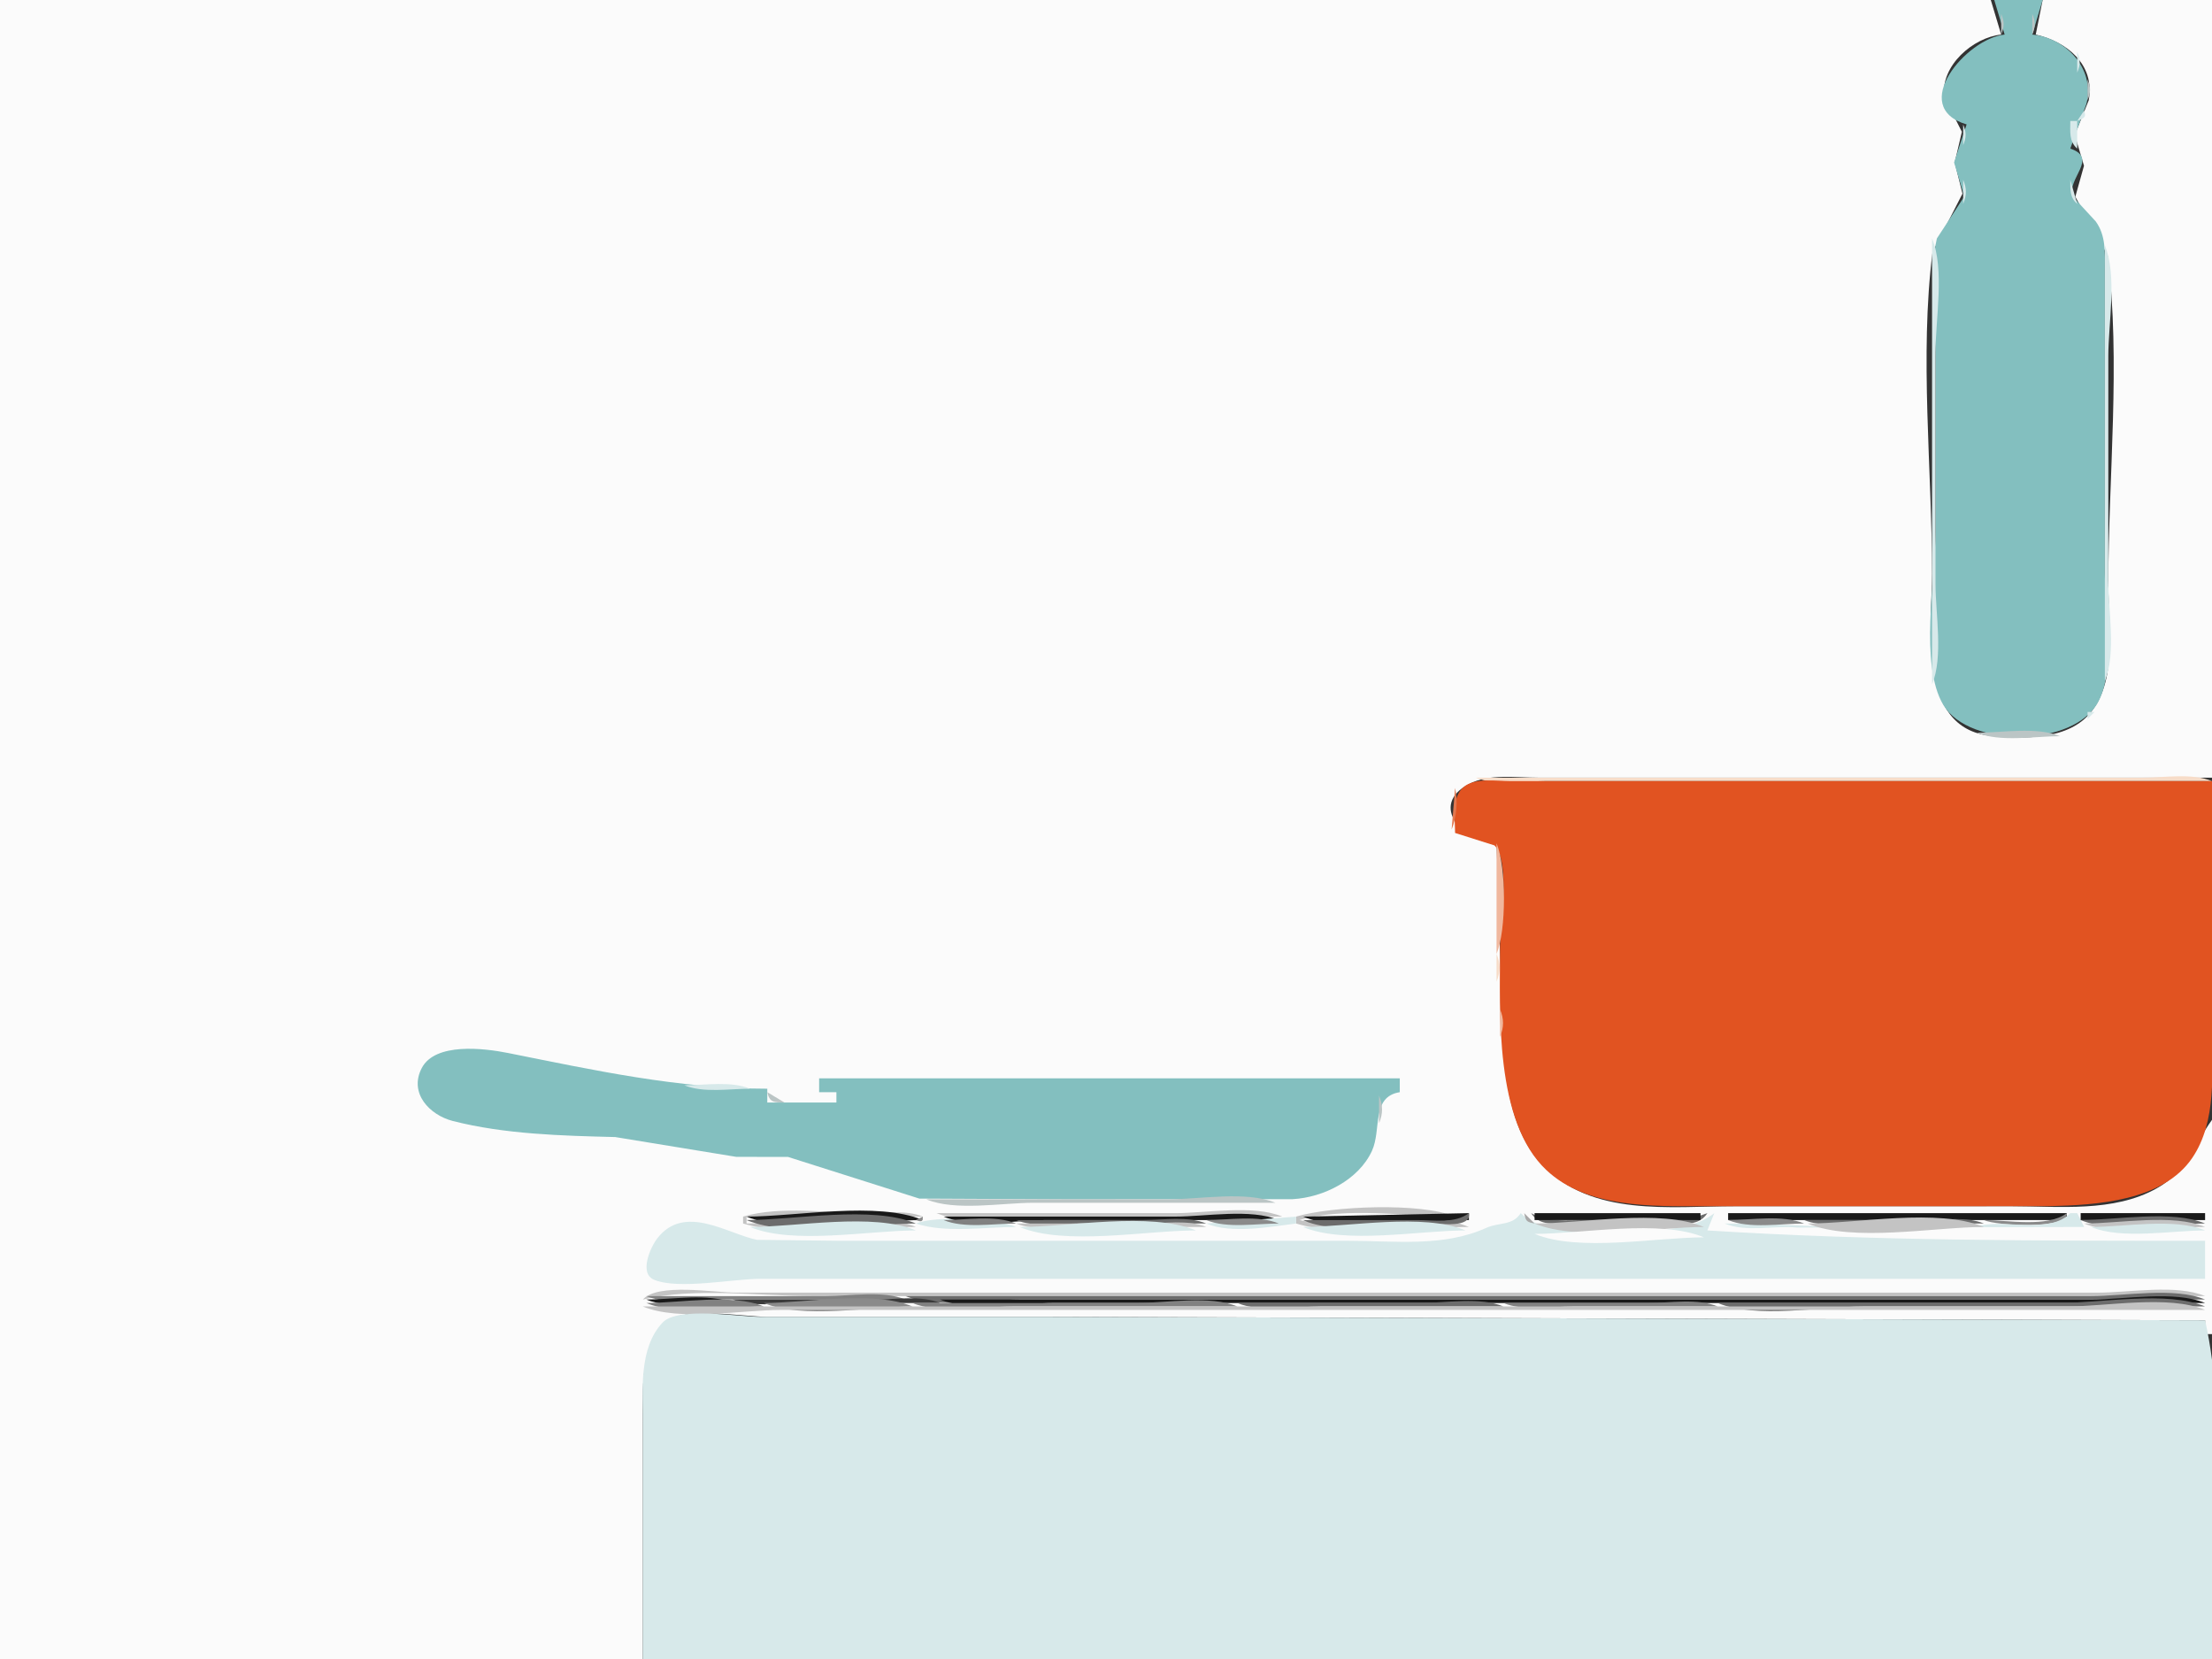 <?xml version="1.0" standalone="yes"?>
<svg xmlns="http://www.w3.org/2000/svg" width="640" height="480">
<rect width="100%" height="100%" fill="#333333" stroke="none"/>
<path style="fill:#fbfbfb; stroke:none;" d="M0 0L0 480L186 480L186 412C186 402.694 185.019 389.646 192.519 382.603C197.552 377.878 215.352 381 222 381L305 381L638 382L638 386L640 386L640 324C634.55 331.605 632.972 338.778 624 343.826C611.538 350.837 595.727 349 582 349L502 349C483.17 349 460.423 352.174 446.174 336.96C437.673 327.883 435.872 314.918 434.914 303L433 244C423.668 243.916 413.111 233.063 425.019 226.84C430.863 223.786 438.62 225 445 225L487 225L640 225L640 0L591 0L589 10C597.905 12.061 606.202 18.526 604.346 28.996L600.295 39.039L602.964 47.961L600.453 56.925L609.815 74C613.645 104.658 610 138.083 610 169C610 180.531 612.715 195.974 605.185 205.787C598.714 214.222 585.491 213.843 576 212.895C554.397 210.738 559 180.702 559 166C559 135.767 555.349 102.971 559.133 73L567.798 56.039L565.563 47L567.631 38.13L562.503 28C561.418 18.939 570.94 10.83 579 10L576 0L0 0z"/>
<path style="fill:#d7e9ea; stroke:none;" d="M576 0L576 3L576 0z"/>
<path style="fill:#83bfbf; stroke:none;" d="M577 0L580 10C569.021 11.094 552.003 30.968 569 36L565.375 47L568.339 56.834L560.394 69C558.005 79.4 560 92.338 560 103L560 154C560 167.472 555.266 192.265 562.287 203.999C569.751 216.474 600.296 216.311 607.175 202.91C612.121 193.276 609 176.64 609 166L609 78C609 73.12 609.366 68.208 606.347 64.043L599.661 56.795C597.943 51.703 607.289 45.753 599 43L603.683 29.985C606.233 19.702 597.518 10.857 588 10L591 0L577 0z"/>
<path style="fill:#bbc5c5; stroke:none;" d="M577.667 3.333L578.333 3.667L577.667 3.333M579 4L579 10C579.951 7.715 579.951 6.285 579 4M588 4L588 10C588.951 7.715 588.951 6.285 588 4z"/>
<path style="fill:#d7e9ea; stroke:none;" d="M574.667 10.333L575.333 10.667L574.667 10.333z"/>
<path style="fill:#bbc5c5; stroke:none;" d="M572.667 11.333L573.333 11.667L572.667 11.333M596.667 12.333L597.333 12.667L596.667 12.333z"/>
<path style="fill:#d7e9ea; stroke:none;" d="M598.667 13.333L599.333 13.667L598.667 13.333M601 15L601 21C601.951 18.715 601.951 17.285 601 15z"/>
<path style="fill:#bbc5c5; stroke:none;" d="M604 23L604 29C604.951 26.715 604.951 25.285 604 23z"/>
<path style="fill:#d7e9ea; stroke:none;" d="M603 32L601 35C602.994 34.153 603.699 33.993 603 32M599 35C599.01 38.094 598.591 40.896 601 43L601 35L599 35M568 36L568 42C568.951 39.715 568.951 38.285 568 36M566.667 42.333L567.333 42.667L566.667 42.333M603 45L603 49L603 45M602.333 49.667L602.667 50.333L602.333 49.667z"/>
<path style="fill:#bbc5c5; stroke:none;" d="M566.667 51.333L567.333 51.667L566.667 51.333z"/>
<path style="fill:#d7e9ea; stroke:none;" d="M600.667 51.333L601.333 51.667L600.667 51.333M568 52L568 59C569.059 56.466 569.059 54.534 568 52M599 52C599.032 54.875 598.792 57.075 601 59L599 52M559 69L559 198C562.306 190.121 560 177.534 560 169L560 102C560 92.415 562.707 77.835 559 69M609 71L609 197C612.306 189.121 610 176.534 610 168L610 103C610 93.678 612.607 79.596 609 71M604 206L604 208L606 206L604 206z"/>
<path style="fill:#bbc5c5; stroke:none;" d="M572 212C578.687 214.806 588.767 213 596 213C589.313 210.194 579.233 212 572 212z"/>
<path style="fill:#f7dcc8; stroke:none;" d="M427 225C432.707 227.395 440.846 226 447 226L490 226L640 226C634.293 223.605 626.154 225 620 225L577 225L427 225z"/>
<path style="fill:#e15321; stroke:none;" d="M421 241L432.397 244.603C437.124 249.345 434 267.565 434 274C434 292.977 432.356 324.359 447.4 338.526C459.163 349.603 478.025 349 493 349L593 348.985C606.712 348.649 625.838 347.494 634.301 334.999C641.45 324.444 640 310.049 640 298L640 226L472 226L437 226C432.961 226 426.762 224.911 423.434 227.742C419.937 230.717 421 236.92 421 241z"/>
<path style="fill:#e2774f; stroke:none;" d="M421 228L420 240C421.418 236.621 421.853 231.553 421 228M422.667 241.333L423.333 241.667L422.667 241.333z"/>
<path style="fill:#e99574; stroke:none;" d="M423.667 242.333L424.333 242.667L423.667 242.333z"/>
<path style="fill:#f7dcc8; stroke:none;" d="M425.667 243.333L426.333 243.667L425.667 243.333z"/>
<path style="fill:#f0b79d; stroke:none;" d="M427 243L433 244L427 243M433 244L433 276C435.857 269.191 435.857 250.809 433 244z"/>
<path style="fill:#f7dcc8; stroke:none;" d="M433 276L433 284C434.161 281.23 434.161 278.77 433 276z"/>
<path style="fill:#e2774f; stroke:none;" d="M434 288L434 292L434 288z"/>
<path style="fill:#f0b79d; stroke:none;" d="M434 292L434 300C435.161 297.23 435.161 294.77 434 292z"/>
<path style="fill:#d7e9ea; stroke:none;" d="M130 303L140 304L130 303z"/>
<path style="fill:#e99574; stroke:none;" d="M435 303L435 308L435 303z"/>
<path style="fill:#83bfbf; stroke:none;" d="M405 316L405 312L237 312L237 316L242 316L242 319L222 319L222 315C196.263 315 172.154 309.7 147 304.665C140.071 303.278 125.915 301.556 122.028 309.019C118.22 316.329 124.363 322.635 131 324.334C146.006 328.177 162.597 328.608 178 328.985L212.999 334.71L228 334.735L266 346.791L309 347L374 346.957C382.988 346.453 393.087 341.376 396.941 333C399.793 326.803 396.654 317.331 405 316z"/>
<path style="fill:#d7e9ea; stroke:none;" d="M150 305L154 306L150 305z"/>
<path style="fill:#bbc5c5; stroke:none;" d="M156 306L159 307L156 306z"/>
<path style="fill:#f0b79d; stroke:none;" d="M435.333 308.667L435.667 309.333L435.333 308.667z"/>
<path style="fill:#d7e9ea; stroke:none;" d="M171.667 309.333L172.333 309.667L171.667 309.333M120 311L120 316L120 311z"/>
<path style="fill:#f0b79d; stroke:none;" d="M436 313L436 316L436 313z"/>
<path style="fill:#d7e9ea; stroke:none;" d="M198 314C203.469 316.295 211.099 315 217 315C211.531 312.705 203.901 314 198 314z"/>
<path style="fill:#bbc5c5; stroke:none;" d="M222 316C222.654 319.054 224.007 318.936 227 319L222 316M238 316L242 317L238 316M400 316L404 317L400 316z"/>
<path style="fill:#e2774f; stroke:none;" d="M437 316L437 319L437 316z"/>
<path style="fill:#bbc5c5; stroke:none;" d="M399 317L399 325C400.161 322.23 400.161 319.77 399 317z"/>
<path style="fill:#d7e9ea; stroke:none;" d="M227 318L233 319L227 318z"/>
<path style="fill:#f7dcc8; stroke:none;" d="M437.333 319.667L437.667 320.333L437.333 319.667z"/>
<path style="fill:#e99574; stroke:none;" d="M639 319L639 322L639 319M438 321L438 324L438 321z"/>
<path style="fill:#f7dcc8; stroke:none;" d="M639.333 322.667L639.667 323.333L639.333 322.667z"/>
<path style="fill:#d7e9ea; stroke:none;" d="M130.667 324.333L131.333 324.667L130.667 324.333z"/>
<path style="fill:#e99574; stroke:none;" d="M638.333 324.667L638.667 325.333L638.333 324.667z"/>
<path style="fill:#d7e9ea; stroke:none;" d="M134 325L137 326L134 325z"/>
<path style="fill:#f0b79d; stroke:none;" d="M439.333 325.667L439.667 326.333L439.333 325.667z"/>
<path style="fill:#bbc5c5; stroke:none;" d="M141 326L146 327L141 326z"/>
<path style="fill:#d7e9ea; stroke:none;" d="M144 327L151 328L144 327M159 328L165 329L159 328z"/>
<path style="fill:#bbc5c5; stroke:none;" d="M165 328L173 329L165 328z"/>
<path style="fill:#f7dcc8; stroke:none;" d="M440.333 328.667L440.667 329.333L440.333 328.667M637.333 328.667L637.667 329.333L637.333 328.667z"/>
<path style="fill:#d7e9ea; stroke:none;" d="M173 329L184 330L173 329z"/>
<path style="fill:#bbc5c5; stroke:none;" d="M184 329L190 330L184 329z"/>
<path style="fill:#d7e9ea; stroke:none;" d="M192.667 330.333L193.333 330.667L192.667 330.333z"/>
<path style="fill:#f7dcc8; stroke:none;" d="M441.333 330.667L441.667 331.333L441.333 330.667z"/>
<path style="fill:#f0b79d; stroke:none;" d="M636.333 330.667L636.667 331.333L636.333 330.667z"/>
<path style="fill:#d7e9ea; stroke:none;" d="M397.333 331.667L397.667 332.333L397.333 331.667M201.667 332.333L202.333 332.667L201.667 332.333z"/>
<path style="fill:#e99574; stroke:none;" d="M442 332L443 333L442 332z"/>
<path style="fill:#d7e9ea; stroke:none;" d="M205.667 333.333L206.333 333.667L205.667 333.333z"/>
<path style="fill:#f0b79d; stroke:none;" d="M635 333L636 334L635 333z"/>
<path style="fill:#bbc5c5; stroke:none;" d="M210.667 334.333L211.333 334.667L210.667 334.333M213 335L220 336L213 335z"/>
<path style="fill:#d7e9ea; stroke:none;" d="M229.667 335.333L230.333 335.667L229.667 335.333z"/>
<path style="fill:#f0b79d; stroke:none;" d="M444 335L445 336L444 335z"/>
<path style="fill:#d7e9ea; stroke:none;" d="M233.667 336.333L234.333 336.667L233.667 336.333z"/>
<path style="fill:#e99574; stroke:none;" d="M445 336L446 337L445 336z"/>
<path style="fill:#f0b79d; stroke:none;" d="M633 336L634 337L633 336z"/>
<path style="fill:#e99574; stroke:none;" d="M446 337L447 338L446 337M632 337L633 338L632 337z"/>
<path style="fill:#d7e9ea; stroke:none;" d="M240.667 338.333L241.333 338.667L240.667 338.333z"/>
<path style="fill:#e99574; stroke:none;" d="M631 338L632 339L631 338M630 339L631 340L630 339z"/>
<path style="fill:#e2774f; stroke:none;" d="M449.667 340.333L450.333 340.667L449.667 340.333z"/>
<path style="fill:#f0b79d; stroke:none;" d="M629 340L630 341L629 340z"/>
<path style="fill:#e2774f; stroke:none;" d="M452.667 342.333L453.333 342.667L452.667 342.333z"/>
<path style="fill:#f0b79d; stroke:none;" d="M626 342L627 343L626 342z"/>
<path style="fill:#e2774f; stroke:none;" d="M454.667 343.333L455.333 343.667L454.667 343.333z"/>
<path style="fill:#e99574; stroke:none;" d="M623.667 343.333L624.333 343.667L623.667 343.333z"/>
<path style="fill:#f0b79d; stroke:none;" d="M455.667 344.333L456.333 344.667L455.667 344.333z"/>
<path style="fill:#f7dcc8; stroke:none;" d="M622.667 344.333L623.333 344.667L622.667 344.333z"/>
<path style="fill:#bbc5c5; stroke:none;" d="M260.667 345.333L261.333 345.667L260.667 345.333z"/>
<path style="fill:#d7e9ea; stroke:none;" d="M380.667 345.333L381.333 345.667L380.667 345.333z"/>
<path style="fill:#e99574; stroke:none;" d="M458.667 345.333L459.333 345.667L458.667 345.333z"/>
<path style="fill:#f0b79d; stroke:none;" d="M619.667 345.333L620.333 345.667L619.667 345.333M461.667 346.333L462.333 346.667L461.667 346.333z"/>
<path style="fill:#e99574; stroke:none;" d="M614 346L617 347L614 346z"/>
<path style="fill:#f7dcc8; stroke:none;" d="M617.667 346.333L618.333 346.667L617.667 346.333z"/>
<path style="fill:#bbc5c5; stroke:none;" d="M268 347C276.357 350.507 289.94 348 299 348L369 348C360.643 344.493 347.06 347 338 347L268 347z"/>
<path style="fill:#d7e9ea; stroke:none;" d="M369 347L374 348L369 347z"/>
<path style="fill:#f0b79d; stroke:none;" d="M465.667 347.333L466.333 347.667L465.667 347.333z"/>
<path style="fill:#e2774f; stroke:none;" d="M609 347L612 348L609 347z"/>
<path style="fill:#f7dcc8; stroke:none;" d="M612.667 347.333L613.333 347.667L612.667 347.333M469.667 348.333L470.333 348.667L469.667 348.333z"/>
<path style="fill:#f0b79d; stroke:none;" d="M471.667 348.333L472.333 348.667L471.667 348.333z"/>
<path style="fill:#e2774f; stroke:none;" d="M473 348L477 349L473 348M598 348L604 349L598 348z"/>
<path style="fill:#f0b79d; stroke:none;" d="M604.667 348.333L605.333 348.667L604.667 348.333z"/>
<path style="fill:#f7dcc8; stroke:none;" d="M606 348L609 349L606 348z"/>
<path style="fill:#c3c3c3; stroke:none;" d="M215 352L215 354C229.707 358.347 249.653 355 265 355C252.348 349.691 229.788 354 216 354L216 352L267 352C262.28 350.019 256.08 351 251 351C239.752 351 225.801 348.807 215 352M271 351C279.357 354.507 292.94 352 302 352L371 352C362.643 348.493 349.06 351 340 351L271 351M375 352L375 354C389.707 358.347 409.652 355 425 355C410.819 349.049 391.14 356.604 376 353C389.315 349.064 407.113 352 421 352C411.078 347.837 385.304 348.954 375 352z"/>
<path style="fill:#191919; stroke:none;" d="M377 352C389.414 357.209 411.474 353 425 353L425 351L377 352z"/>
<path style="fill:#6c6c6c; stroke:none;" d="M425 351C420.923 354.089 414.941 353 410 353L377 353C386.073 357.381 403.85 354 414 354C416.93 354 425.722 355.377 425 351z"/>
<path style="fill:#818181; stroke:none;" d="M426.333 351.667L426.667 352.333L426.333 351.667z"/>
<path style="fill:#a8a8a8; stroke:none;" d="M427.333 351.667L427.667 352.333L427.333 351.667z"/>
<path style="fill:#d7e9ea; stroke:none;" d="M440 351C437.61 354.686 433.756 353.579 430 355.274C417.555 360.89 403.582 359 390 359L243 359L219.001 358.721C210.433 356.958 198.052 348.157 190.189 358.275C188.224 360.804 184.741 368.472 189.318 370.307C196.502 373.187 211.994 370 220 370L295 370L638 370L638 359C590.216 359 541.656 359.03 494 356L496 351C486.223 358.81 467.082 355.001 455 355C449.183 355 444.355 355.313 440 351z"/>
<path style="fill:#a8a8a8; stroke:none;" d="M441 351C441.482 353.364 441.636 353.518 444 354L441 351z"/>
<path style="fill:#818181; stroke:none;" d="M442.333 351.667L442.667 352.333L442.333 351.667z"/>
<path style="fill:#6c6c6c; stroke:none;" d="M443 351C445.482 354.829 449.794 354 454 354L483 354C487.206 354 491.518 354.829 494 351C483.459 355.039 470.184 353 459 353C453.516 353 447.927 353.74 443 351z"/>
<path style="fill:#191919; stroke:none;" d="M444 351L444 353L492 353L492 351L444 351z"/>
<path style="fill:#a8a8a8; stroke:none;" d="M494.333 351.667L494.667 352.333L494.333 351.667M498 351L500 354L498 351z"/>
<path style="fill:#6c6c6c; stroke:none;" d="M499.333 351.667L499.667 352.333L499.333 351.667z"/>
<path style="fill:#191919; stroke:none;" d="M500 351L500 353L598 353L598 351L500 351z"/>
<path style="fill:#8a8a8a; stroke:none;" d="M598 351C592.4 355.242 580.85 353 574 353C577.547 354.713 598.782 355.741 598 351z"/>
<path style="fill:#d7e9ea; stroke:none;" d="M599 351C593.476 356.641 582.339 353.42 575 354.285C549.939 357.242 524.145 354 499 354C505.202 356.602 513.347 354.537 520 355.17L603 355L601 351L599 351z"/>
<path style="fill:#8a8a8a; stroke:none;" d="M601.333 351.667L601.667 352.333L601.333 351.667z"/>
<path style="fill:#191919; stroke:none;" d="M602 351L602 353L638 353L638 351L602 351M216 352C229.127 357.508 252.689 353 267 353C253.873 347.492 230.311 352 216 352z"/>
<path style="fill:#8a8a8a; stroke:none;" d="M267 352L265 353C266.453 353.555 267.076 353.604 267 352z"/>
<path style="fill:#d7e9ea; stroke:none;" d="M265 354C273.444 356.845 285.095 355 294 355C288.043 352.5 270.846 351.643 265 354z"/>
<path style="fill:#6c6c6c; stroke:none;" d="M271.667 352.333L272.333 352.667L271.667 352.333z"/>
<path style="fill:#191919; stroke:none;" d="M273 352C281.118 355.407 294.203 353 303 353L370 353C361.882 349.593 348.797 352 340 352L273 352z"/>
<path style="fill:#6c6c6c; stroke:none;" d="M370 352L371 353L370 352z"/>
<path style="fill:#d7e9ea; stroke:none;" d="M349 354C356.263 357.048 367.351 354.967 375 354L375 352L349 354z"/>
<path style="fill:#6c6c6c; stroke:none;" d="M376 352L377 353L376 352M216 353C228.652 358.309 251.212 354 265 354C252.348 348.691 229.788 353 216 353z"/>
<path style="fill:#a8a8a8; stroke:none;" d="M271.667 353.333L272.333 353.667L271.667 353.333z"/>
<path style="fill:#818181; stroke:none;" d="M273 353C278.959 355.5 287.564 354 294 354C288.041 351.5 279.436 353 273 353z"/>
<path style="fill:#6c6c6c; stroke:none;" d="M294 353C299.216 355.189 306.381 354 312 354L349 354C343.784 351.811 336.619 353 331 353L294 353z"/>
<path style="fill:#8a8a8a; stroke:none;" d="M349 353C354.959 355.5 363.564 354 370 354C364.041 351.5 355.436 353 349 353z"/>
<path style="fill:#a8a8a8; stroke:none;" d="M425.667 353.333L426.333 353.667L425.667 353.333z"/>
<path style="fill:#8a8a8a; stroke:none;" d="M500 353C506.202 355.603 515.298 354 522 354C515.798 351.397 506.702 353 500 353z"/>
<path style="fill:#6c6c6c; stroke:none;" d="M522 353C526.969 355.085 533.65 354 539 354L574 354C569.031 351.915 562.35 353 557 353L522 353M602 353C611.56 357.011 627.613 354 638 354C628.44 349.989 612.387 353 602 353z"/>
<path style="fill:#c3c3c3; stroke:none;" d="M294 354C299.216 356.189 306.381 355 312 355L349 355C343.784 352.811 336.619 354 331 354L294 354M444 354C456.652 359.309 479.212 355 493 355C480.348 349.691 457.788 354 444 354M523 354C536.127 359.508 559.689 355 574 355C560.873 349.492 537.311 354 523 354M603 354C612.321 357.911 627.875 355 638 355C628.679 351.089 613.125 354 603 354z"/>
<path style="fill:#d7e9ea; stroke:none;" d="M217 355C229.414 360.209 251.474 356 265 356C252.586 350.791 230.526 355 217 355M295 355C308.127 360.508 331.689 356 346 356C332.873 350.492 309.311 355 295 355M377 355C389.177 360.11 410.735 356 424 356C411.823 350.891 390.265 355 377 355M605 355C613.844 358.711 628.399 356 638 356C629.156 352.289 614.601 355 605 355z"/>
<path style="fill:#fbfbfb; stroke:none;" d="M444 357C456.652 362.309 479.212 358 493 358C480.348 352.691 457.788 357 444 357z"/>
<path style="fill:#c3c3c3; stroke:none;" d="M186 376C201.159 372.391 219.438 375 235 375L331 375L638 375C629.643 371.493 616.06 374 607 374L536 374L291 374L213 374C206.713 374 190.25 371.136 186 376z"/>
<path style="fill:#818181; stroke:none;" d="M187 375C193.436 377.701 203.049 376 210 376L262 376C255.564 373.299 245.951 375 239 375L187 375z"/>
<path style="fill:#6c6c6c; stroke:none;" d="M262 375C270.835 378.707 285.415 376 295 376L372 376L638 376C629.165 372.293 614.585 375 605 375L528 375L262 375M186 376L187 377L186 376z"/>
<path style="fill:#191919; stroke:none;" d="M187 376C193.928 378.907 204.503 377 212 377C205.072 374.093 194.497 376 187 376z"/>
<path style="fill:#3a3a3a; stroke:none;" d="M212 376C217.462 378.292 225.113 377 231 377L272 377C266.538 374.708 258.887 376 253 376L212 376z"/>
<path style="fill:#191919; stroke:none;" d="M272 376C280.835 379.707 295.415 377 305 377L379 377L638 377C629.165 373.293 614.585 376 605 376L531 376L272 376z"/>
<path style="fill:#a8a8a8; stroke:none;" d="M186 377L187 378L186 377z"/>
<path style="fill:#818181; stroke:none;" d="M187 377C196.083 380.811 211.137 378 221 378C211.917 374.189 196.863 377 187 377z"/>
<path style="fill:#8a8a8a; stroke:none;" d="M221 377C232.226 381.71 251.781 378 264 378C252.774 373.29 233.219 377 221 377z"/>
<path style="fill:#818181; stroke:none;" d="M264 377C271.879 380.306 284.466 378 293 378L358 378C350.121 374.694 337.534 377 329 377L264 377z"/>
<path style="fill:#6c6c6c; stroke:none;" d="M358 377C364.678 379.802 374.784 378 382 378L435 378C428.322 375.198 418.216 377 411 377L358 377z"/>
<path style="fill:#818181; stroke:none;" d="M435 377C440.707 379.395 448.846 378 455 378L497 378C491.293 375.605 483.154 377 477 377L435 377z"/>
<path style="fill:#6c6c6c; stroke:none;" d="M497 377C507.98 381.607 527.056 378 539 378L638 378C627.02 373.393 607.944 377 596 377L497 377z"/>
<path style="fill:#c3c3c3; stroke:none;" d="M186 378C196.504 382.408 214.58 379 226 379L318 379L638 379C627.496 374.592 609.42 378 598 378L506 378L186 378z"/>
<path style="fill:#d7e9ea; stroke:none;" d="M186 480L640 480C640 448.629 644.802 412.518 638 382L303 381L220 381C213.884 381 196.19 377.994 191.766 382.603C184.68 389.986 186 402.665 186 412L186 480z"/>
</svg>
